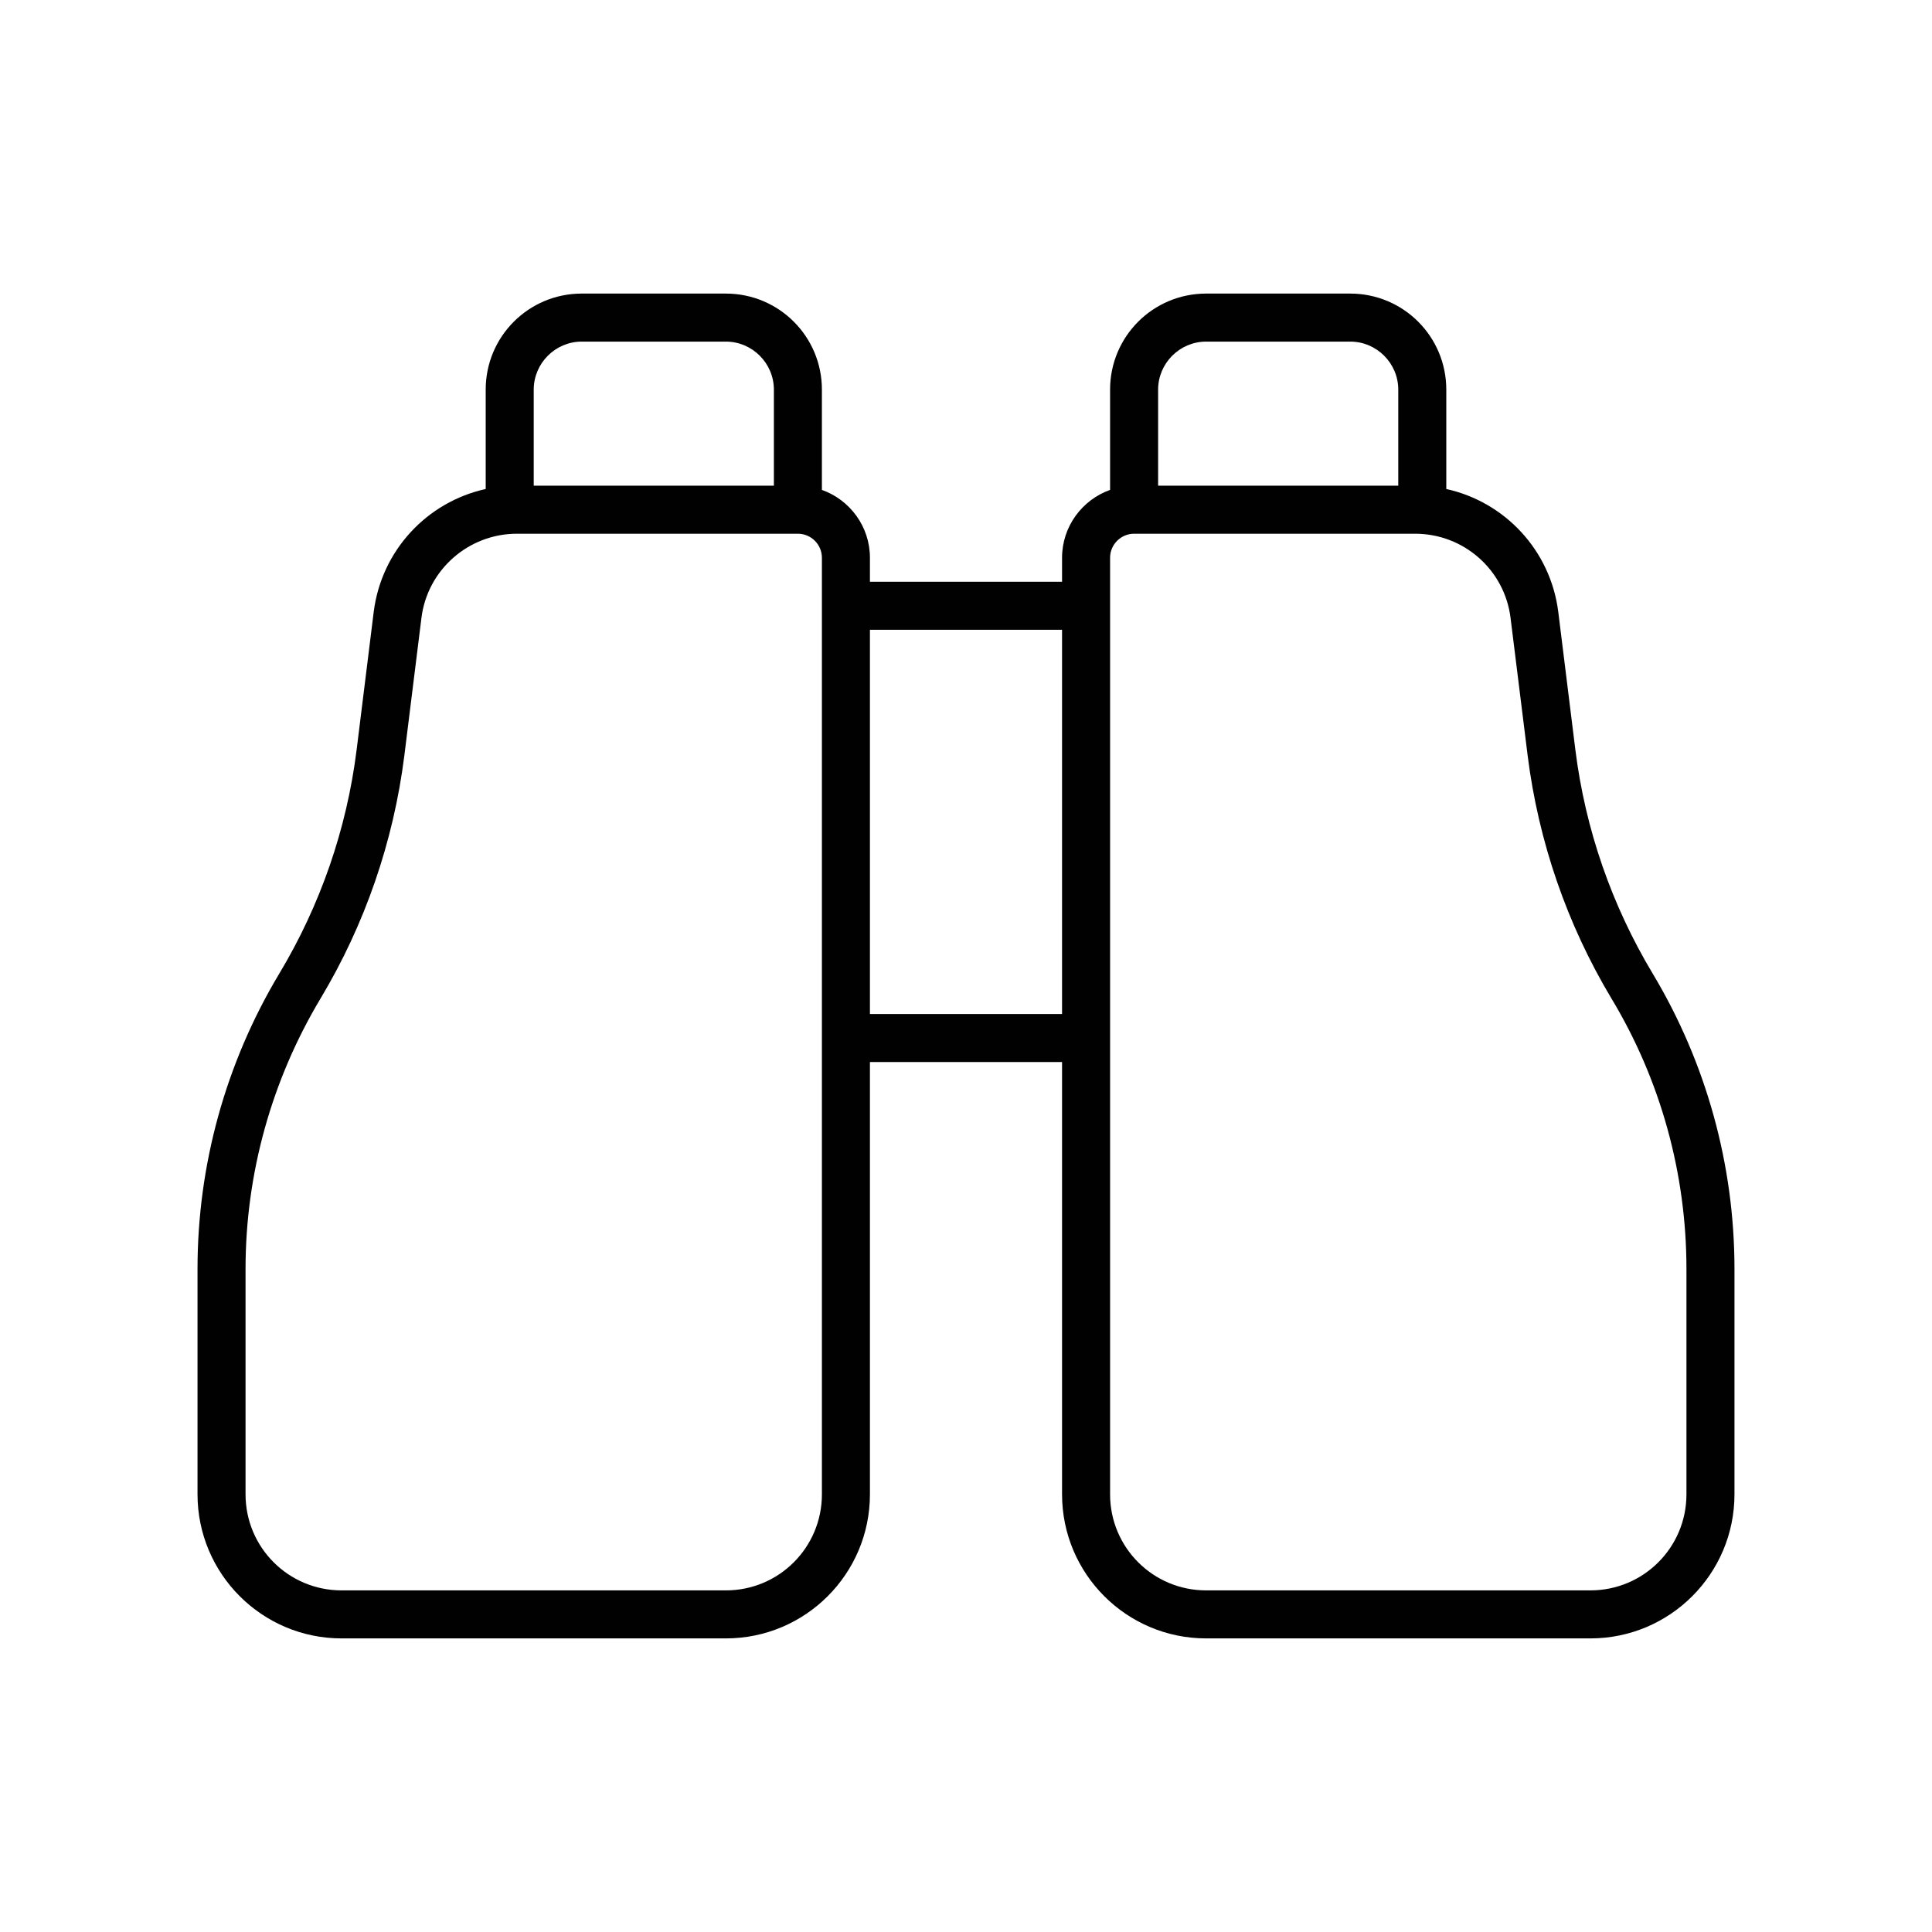 <?xml version="1.0" encoding="UTF-8"?>
<svg id="a" data-name="Fernglas" xmlns="http://www.w3.org/2000/svg" width="512" height="512" viewBox="0 0 512 512">
  <path d="m154.172,90.53c-7.001,0-12.728,5.728-12.728,12.728v25.457h63.642v-25.457c0-7.001-5.728-12.728-12.728-12.728h-38.185Zm-25.457,39.06v-26.332c0-14.081,11.376-25.457,25.457-25.457h38.185c14.081,0,25.457,11.376,25.457,25.457v26.571c7.398,2.625,12.728,9.705,12.728,17.979v6.364h50.914v-6.364c0-8.273,5.33-15.354,12.728-17.979v-26.571c0-14.081,11.376-25.457,25.457-25.457h38.185c14.081,0,25.457,11.376,25.457,25.457v26.332c15.513,3.421,27.605,16.229,29.673,32.537l4.535,36.594c2.625,21.002,9.626,41.208,20.525,59.346,14.16,23.627,21.638,50.675,21.638,78.2v59.744c0,21.081-17.104,38.185-38.185,38.185h-101.828c-21.081,0-38.185-17.104-38.185-38.185v-114.556h-50.914v114.556c0,21.081-17.104,38.185-38.185,38.185h-101.828c-21.081,0-38.185-17.104-38.185-38.185v-59.744c0-27.525,7.478-54.573,21.638-78.2,10.899-18.138,17.899-38.344,20.525-59.346l4.535-36.594c2.068-16.308,14.16-29.116,29.673-32.537Zm8.273,11.853c-12.808,0-23.707,9.546-25.298,22.275l-4.535,36.515c-2.864,22.752-10.421,44.709-22.195,64.358-12.967,21.638-19.888,46.459-19.888,71.677v59.744c0,14.081,11.376,25.457,25.457,25.457h101.828c14.081,0,25.457-11.376,25.457-25.457v-248.205c0-3.5-2.864-6.364-6.364-6.364h-74.461Zm238.101,0h-74.541c-3.5,0-6.364,2.864-6.364,6.364v248.205c0,14.081,11.376,25.457,25.457,25.457h101.828c14.081,0,25.457-11.376,25.457-25.457v-59.744c0-25.218-6.842-50.039-19.888-71.677-11.774-19.65-19.331-41.606-22.195-64.358l-4.535-36.515c-1.591-12.728-12.41-22.275-25.298-22.275h.08Zm-68.177-12.728h63.642v-25.457c0-7.001-5.728-12.728-12.728-12.728h-38.185c-7.001,0-12.728,5.728-12.728,12.728v25.457Zm-76.371,140.013h50.914v-101.828h-50.914v101.828Z" style="fill: #010101;"/>
</svg>